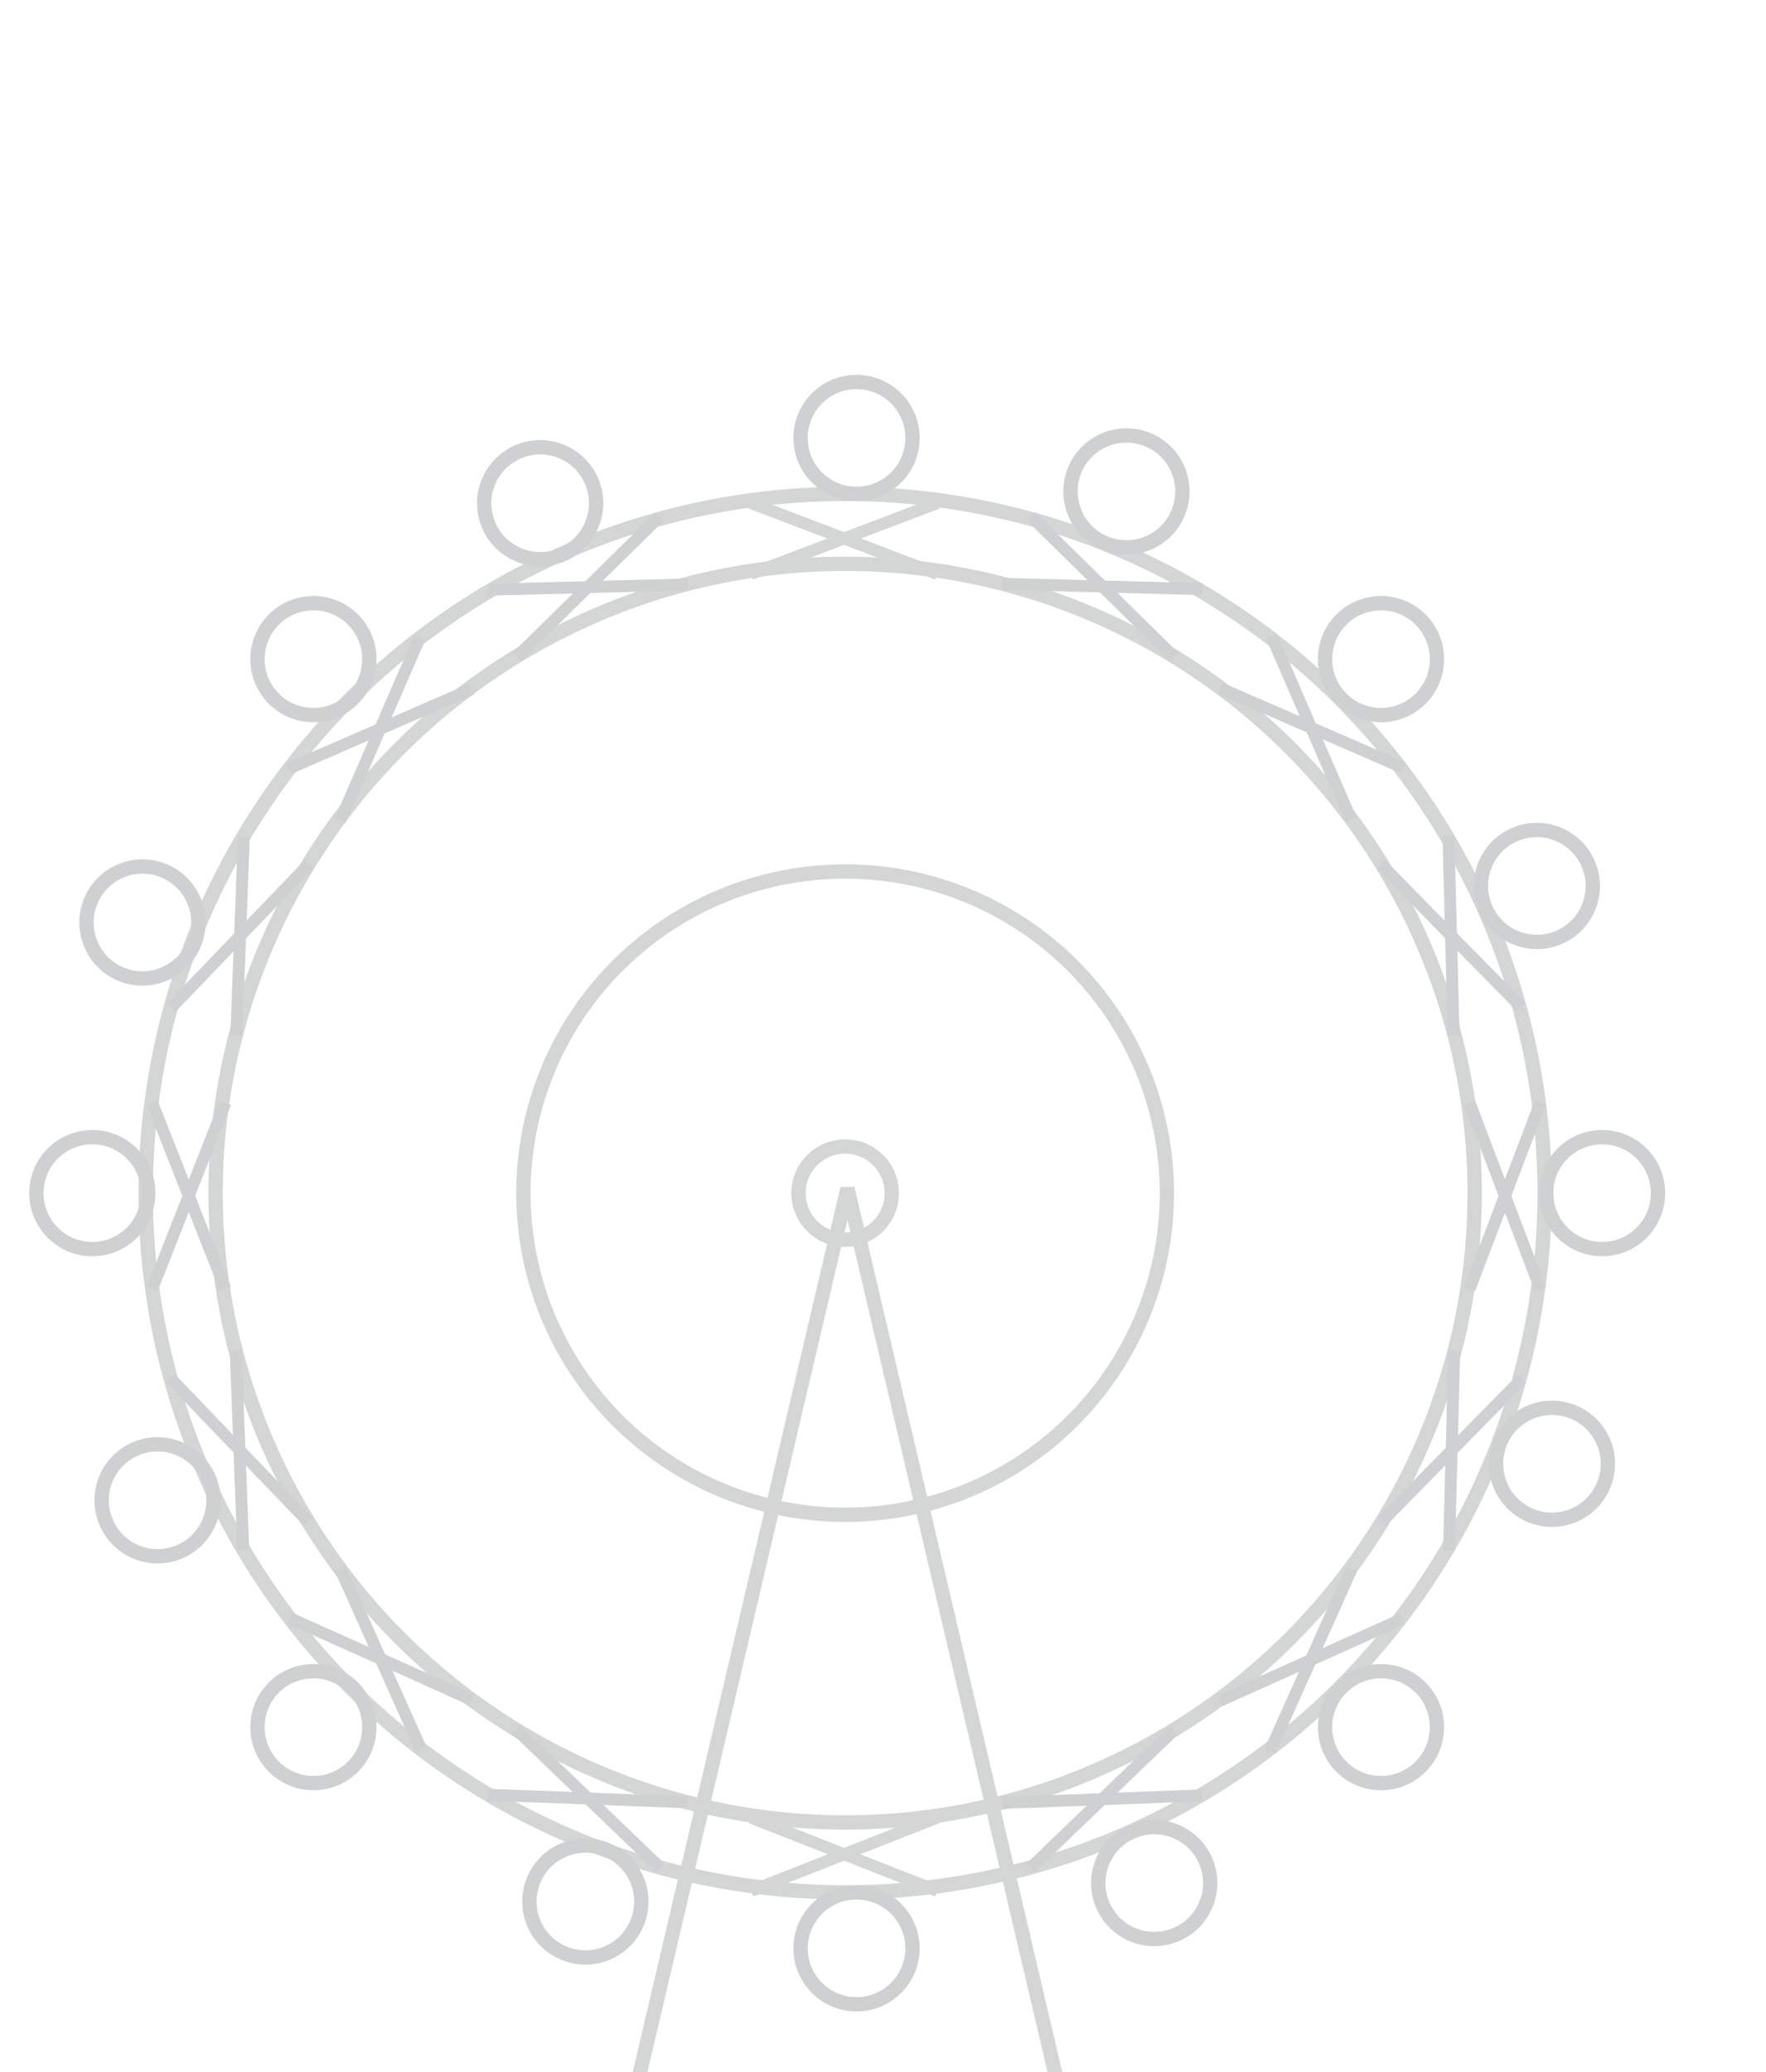 <?xml version="1.0" encoding="UTF-8" standalone="no"?>
<svg width="740px" height="868px" viewBox="0 0 740 868" version="1.1" xmlns="http://www.w3.org/2000/svg" xmlns:xlink="http://www.w3.org/1999/xlink" xmlns:sketch="http://www.bohemiancoding.com/sketch/ns">
    <!-- Generator: Sketch 3.5.1 (25234) - http://www.bohemiancoding.com/sketch -->
    <title>london-gray</title>
    <desc>Created with Sketch.</desc>
    <defs></defs>
    <g id="Page-1" stroke="none" stroke-width="1" fill="none" fill-rule="evenodd" sketch:type="MSPage">
        <g id="london-gray" sketch:type="MSArtboardGroup">
            <ellipse id="Oval-1" stroke="#D4D5D5" stroke-width="6" sketch:type="MSShapeGroup" cx="354.14" cy="499.756" rx="293.103" ry="292.893"></ellipse>
            <ellipse id="Oval-1" stroke="#D4D5D5" stroke-width="6" sketch:type="MSShapeGroup" cx="354.14" cy="499.756" rx="263.793" ry="263.603"></ellipse>
            <path d="M390.41,211.59 L317.014,239.512" id="Line" stroke="#D4D5D5" stroke-width="5" stroke-linecap="square" sketch:type="MSShapeGroup"></path>
            <path d="M390.41,211.59 L317.014,239.512" id="Line" stroke="#D4D5D5" stroke-width="5" stroke-linecap="square" sketch:type="MSShapeGroup" transform="translate(353.712, 225.551) scale(-1, 1) translate(-353.712, -225.551) "></path>
            <path d="M390.41,762.228 L317.014,791.127" id="Line" stroke="#D4D5D5" stroke-width="5" stroke-linecap="square" sketch:type="MSShapeGroup" transform="translate(353.712, 776.678) scale(-1, 1) translate(-353.712, -776.678) "></path>
            <path d="M390.41,762.228 L317.014,791.127" id="Line" stroke="#D4D5D5" stroke-width="5" stroke-linecap="square" sketch:type="MSShapeGroup"></path>
            <g id="Group" sketch:type="MSLayerGroup" transform="translate(354.58, 500.951) rotate(-270) translate(-354.58, -500.951) translate(317.08, 210.451)" stroke="#CFD0D1" stroke-width="5" stroke-linecap="square">
                <path d="M74.145,0.506 L0.749,28.429" id="Line" sketch:type="MSShapeGroup"></path>
                <path d="M74.145,0.506 L0.749,28.429" id="Line" sketch:type="MSShapeGroup" transform="translate(37.447, 14.468) scale(-1, 1) translate(-37.447, -14.468) "></path>
                <path d="M74.145,551.535 L0.749,580.434" id="Line" sketch:type="MSShapeGroup" transform="translate(37.447, 565.985) scale(-1, 1) translate(-37.447, -565.985) "></path>
                <path d="M74.145,551.535 L0.749,580.434" id="Line" sketch:type="MSShapeGroup"></path>
            </g>
            <g id="Group" sketch:type="MSLayerGroup" transform="translate(354.036, 500.142) rotate(-225) translate(-354.036, -500.142) translate(316.536, 209.642)" stroke="#CFD0D1" stroke-width="5" stroke-linecap="square">
                <path d="M74.145,0.506 L0.749,28.429" id="Line" sketch:type="MSShapeGroup"></path>
                <path d="M74.145,0.506 L0.749,28.429" id="Line" sketch:type="MSShapeGroup" transform="translate(37.447, 14.468) scale(-1, 1) translate(-37.447, -14.468) "></path>
                <path d="M74.145,551.535 L0.749,580.434" id="Line" sketch:type="MSShapeGroup" transform="translate(37.447, 565.985) scale(-1, 1) translate(-37.447, -565.985) "></path>
                <path d="M74.145,551.535 L0.749,580.434" id="Line" sketch:type="MSShapeGroup"></path>
            </g>
            <g id="Group" sketch:type="MSLayerGroup" transform="translate(354.63, 499.614) rotate(-135) translate(-354.63, -499.614) translate(317.13, 209.114)" stroke="#CFD0D1" stroke-width="5" stroke-linecap="square">
                <path d="M74.145,0.506 L0.749,28.429" id="Line" sketch:type="MSShapeGroup"></path>
                <path d="M74.145,0.506 L0.749,28.429" id="Line" sketch:type="MSShapeGroup" transform="translate(37.447, 14.468) scale(-1, 1) translate(-37.447, -14.468) "></path>
                <path d="M74.145,551.535 L0.749,580.434" id="Line" sketch:type="MSShapeGroup" transform="translate(37.447, 565.985) scale(-1, 1) translate(-37.447, -565.985) "></path>
                <path d="M74.145,551.535 L0.749,580.434" id="Line" sketch:type="MSShapeGroup"></path>
            </g>
            <g id="Group" sketch:type="MSLayerGroup" transform="translate(353.922, 499.515) rotate(-203) translate(-353.922, -499.515) translate(316.422, 209.015)" stroke="#CFD0D1" stroke-width="5" stroke-linecap="square">
                <path d="M74.145,0.506 L0.749,28.429" id="Line" sketch:type="MSShapeGroup"></path>
                <path d="M74.145,0.506 L0.749,28.429" id="Line" sketch:type="MSShapeGroup" transform="translate(37.447, 14.468) scale(-1, 1) translate(-37.447, -14.468) "></path>
                <path d="M74.145,551.535 L0.749,580.434" id="Line" sketch:type="MSShapeGroup" transform="translate(37.447, 565.985) scale(-1, 1) translate(-37.447, -565.985) "></path>
                <path d="M74.145,551.535 L0.749,580.434" id="Line" sketch:type="MSShapeGroup"></path>
            </g>
            <g id="Group" sketch:type="MSLayerGroup" transform="translate(354.251, 499.223) rotate(-157) translate(-354.251, -499.223) translate(316.751, 208.723)" stroke="#CFD0D1" stroke-width="5" stroke-linecap="square">
                <path d="M74.145,0.506 L0.749,28.429" id="Line" sketch:type="MSShapeGroup"></path>
                <path d="M74.145,0.506 L0.749,28.429" id="Line" sketch:type="MSShapeGroup" transform="translate(37.447, 14.468) scale(-1, 1) translate(-37.447, -14.468) "></path>
                <path d="M74.145,551.535 L0.749,580.434" id="Line" sketch:type="MSShapeGroup" transform="translate(37.447, 565.985) scale(-1, 1) translate(-37.447, -565.985) "></path>
                <path d="M74.145,551.535 L0.749,580.434" id="Line" sketch:type="MSShapeGroup"></path>
            </g>
            <g id="Group" sketch:type="MSLayerGroup" transform="translate(354.418, 499.5) rotate(-113) translate(-354.418, -499.5) translate(316.918, 209)" stroke="#CFD0D1" stroke-width="5" stroke-linecap="square">
                <path d="M74.145,0.506 L0.749,28.429" id="Line" sketch:type="MSShapeGroup"></path>
                <path d="M74.145,0.506 L0.749,28.429" id="Line" sketch:type="MSShapeGroup" transform="translate(37.447, 14.468) scale(-1, 1) translate(-37.447, -14.468) "></path>
                <path d="M74.145,551.535 L0.749,580.434" id="Line" sketch:type="MSShapeGroup" transform="translate(37.447, 565.985) scale(-1, 1) translate(-37.447, -565.985) "></path>
                <path d="M74.145,551.535 L0.749,580.434" id="Line" sketch:type="MSShapeGroup"></path>
            </g>
            <g id="Group" sketch:type="MSLayerGroup" transform="translate(354.71, 499.828) rotate(-67) translate(-354.71, -499.828) translate(317.21, 209.328)" stroke="#CFD0D1" stroke-width="5" stroke-linecap="square">
                <path d="M74.145,0.506 L0.749,28.429" id="Line" sketch:type="MSShapeGroup"></path>
                <path d="M74.145,0.506 L0.749,28.429" id="Line" sketch:type="MSShapeGroup" transform="translate(37.447, 14.468) scale(-1, 1) translate(-37.447, -14.468) "></path>
                <path d="M74.145,551.535 L0.749,580.434" id="Line" sketch:type="MSShapeGroup" transform="translate(37.447, 565.985) scale(-1, 1) translate(-37.447, -565.985) "></path>
                <path d="M74.145,551.535 L0.749,580.434" id="Line" sketch:type="MSShapeGroup"></path>
            </g>
            <ellipse id="Oval-1" stroke="#D4D5D5" stroke-width="6" sketch:type="MSShapeGroup" cx="354.14" cy="499.756" rx="134.828" ry="134.731"></ellipse>
            <ellipse id="Oval-1" stroke="#D4D5D5" stroke-width="6" sketch:type="MSShapeGroup" cx="354.14" cy="499.756" rx="19.54" ry="19.526"></ellipse>
            <polygon id="Triangle-2" stroke="#D4D5D5" stroke-width="6" sketch:type="MSShapeGroup" points="355.117 497.803 459.658 943 250.577 943 "></polygon>
            <g id="Oval-5-+-Oval-5" sketch:type="MSLayerGroup" transform="translate(335.46, 160)" stroke="#CFD0D1" stroke-width="6">
                <ellipse id="Oval-5" sketch:type="MSShapeGroup" cx="23.448" cy="23.431" rx="23.448" ry="23.431"></ellipse>
                <ellipse id="Oval-5" sketch:type="MSShapeGroup" cx="23.448" cy="656.08" rx="23.448" ry="23.431"></ellipse>
            </g>
            <g id="Oval-5-+-Oval-5" sketch:type="MSLayerGroup" transform="translate(354.756, 499.808) rotate(-270) translate(-354.756, -499.808) translate(331.256, 159.808)" stroke="#CFD0D1" stroke-width="6">
                <ellipse id="Oval-5" sketch:type="MSShapeGroup" cx="23.448" cy="23.431" rx="23.448" ry="23.431"></ellipse>
                <ellipse id="Oval-5" sketch:type="MSShapeGroup" cx="23.448" cy="656.08" rx="23.448" ry="23.431"></ellipse>
            </g>
            <g id="Oval-5-+-Oval-5" sketch:type="MSLayerGroup" transform="translate(354.791, 499.619) rotate(-225) translate(-354.791, -499.619) translate(331.291, 159.619)" stroke="#CFD0D1" stroke-width="6">
                <ellipse id="Oval-5" sketch:type="MSShapeGroup" cx="23.448" cy="23.431" rx="23.448" ry="23.431"></ellipse>
                <ellipse id="Oval-5" sketch:type="MSShapeGroup" cx="23.448" cy="656.08" rx="23.448" ry="23.431"></ellipse>
            </g>
            <g id="Oval-5-+-Oval-5" sketch:type="MSLayerGroup" transform="translate(355.136, 499.546) rotate(-135) translate(-355.136, -499.546) translate(331.636, 159.546)" stroke="#CFD0D1" stroke-width="6">
                <ellipse id="Oval-5" sketch:type="MSShapeGroup" cx="23.448" cy="23.431" rx="23.448" ry="23.431"></ellipse>
                <ellipse id="Oval-5" sketch:type="MSShapeGroup" cx="23.448" cy="656.08" rx="23.448" ry="23.431"></ellipse>
            </g>
            <g id="Oval-5-+-Oval-5" sketch:type="MSLayerGroup" transform="translate(358.609, 501.402) rotate(-339) translate(-358.609, -501.402) translate(335.109, 161.402)" stroke="#CFD0D1" stroke-width="6">
                <ellipse id="Oval-5" sketch:type="MSShapeGroup" cx="23.448" cy="23.431" rx="23.448" ry="23.431"></ellipse>
                <ellipse id="Oval-5" sketch:type="MSShapeGroup" cx="23.448" cy="656.08" rx="23.448" ry="23.431"></ellipse>
            </g>
            <g id="Oval-5-+-Oval-5" sketch:type="MSLayerGroup" transform="translate(354.753, 499.716) rotate(-249) translate(-354.753, -499.716) translate(331.253, 159.716)" stroke="#CFD0D1" stroke-width="6">
                <ellipse id="Oval-5" sketch:type="MSShapeGroup" cx="23.448" cy="23.431" rx="23.448" ry="23.431"></ellipse>
                <ellipse id="Oval-5" sketch:type="MSShapeGroup" cx="23.448" cy="656.08" rx="23.448" ry="23.431"></ellipse>
            </g>
            <g id="Oval-5-+-Oval-5" sketch:type="MSLayerGroup" transform="translate(354.853, 499.553) rotate(-204) translate(-354.853, -499.553) translate(331.353, 159.553)" stroke="#CFD0D1" stroke-width="6">
                <ellipse id="Oval-5" sketch:type="MSShapeGroup" cx="23.448" cy="23.431" rx="23.448" ry="23.431"></ellipse>
                <ellipse id="Oval-5" sketch:type="MSShapeGroup" cx="23.448" cy="656.08" rx="23.448" ry="23.431"></ellipse>
            </g>
            <g id="Oval-5-+-Oval-5" sketch:type="MSLayerGroup" transform="translate(355.202, 499.609) rotate(-114) translate(-355.202, -499.609) translate(331.702, 159.609)" stroke="#CFD0D1" stroke-width="6">
                <ellipse id="Oval-5" sketch:type="MSShapeGroup" cx="23.448" cy="23.431" rx="23.448" ry="23.431"></ellipse>
                <ellipse id="Oval-5" sketch:type="MSShapeGroup" cx="23.448" cy="656.08" rx="23.448" ry="23.431"></ellipse>
            </g>
        </g>
    </g>
</svg>